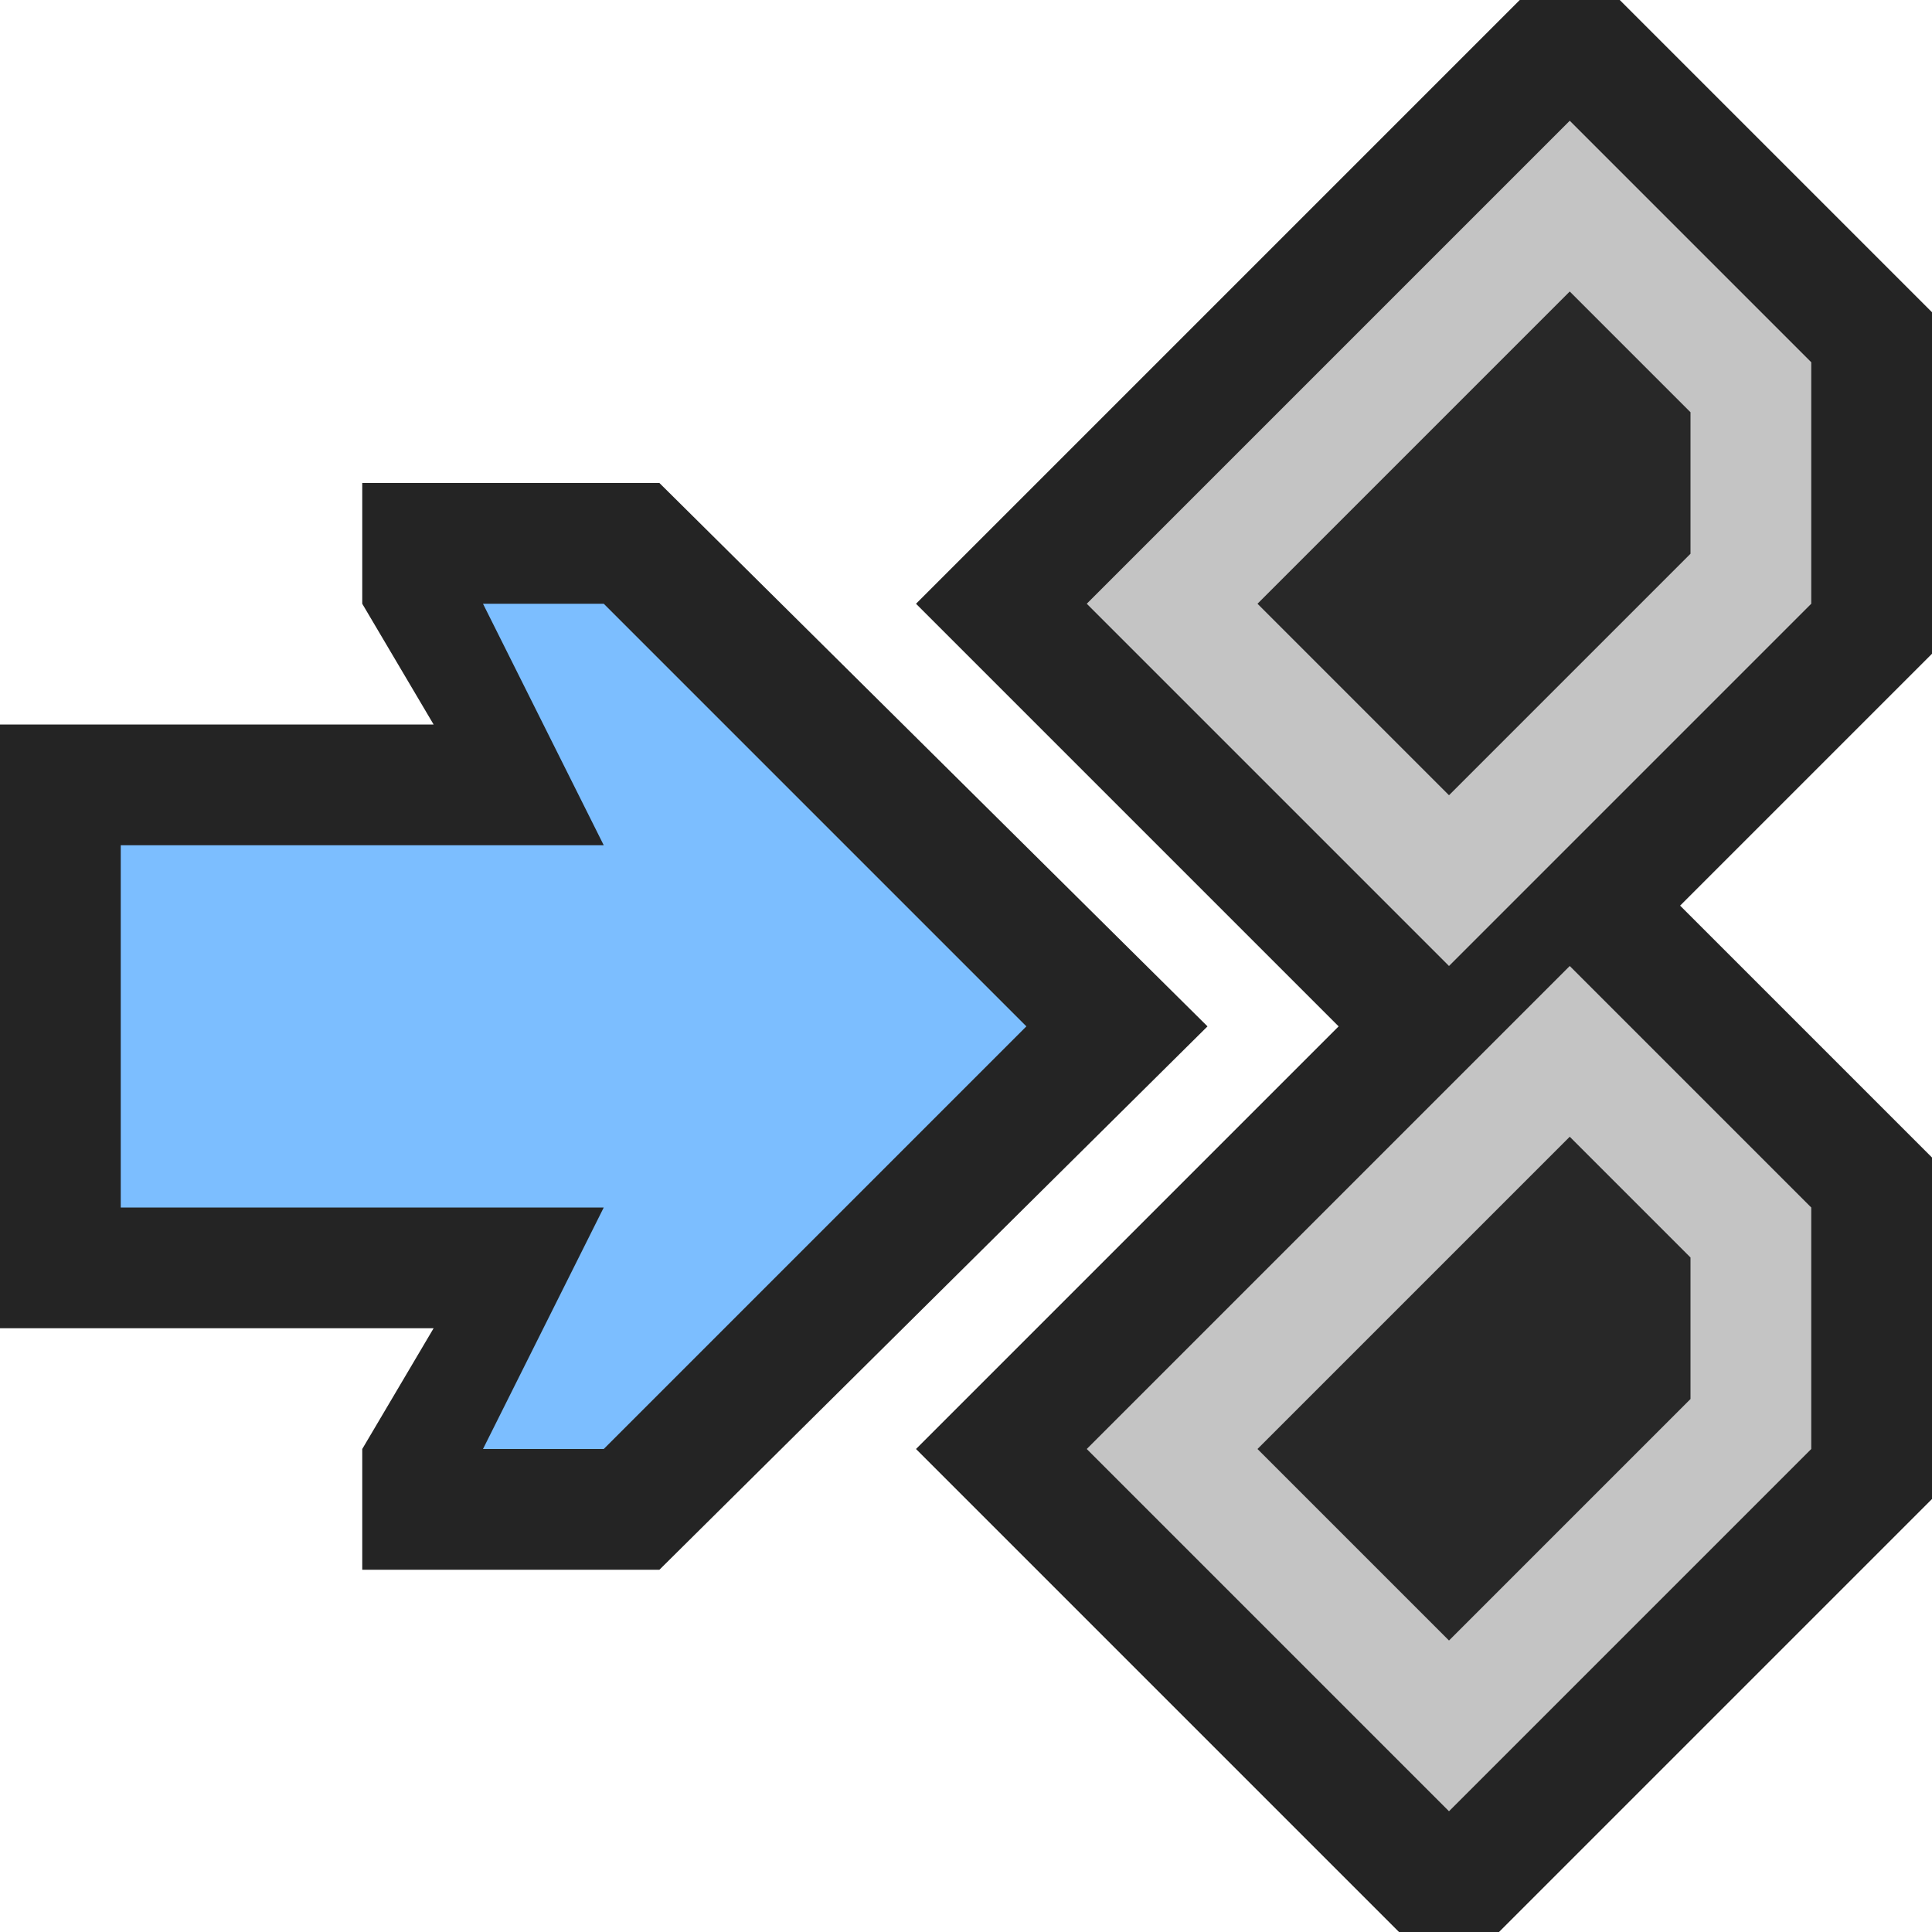 <svg ti:v='1' width='16' height='16' viewBox='0,0,16,16' xmlns='http://www.w3.org/2000/svg' xmlns:ti='urn:schemas-jetbrains-com:tisvg'><g><path fill-rule='evenodd' d='M0,0L16,0L16,16L0,16Z' fill='#FFFFFF' opacity='0'/><path fill-rule='evenodd' d='M7.586,12L11.086,8.5L7.586,5L12.586,0L13.414,0L16,2.586L16,5.414L13.914,7.5L16,9.586L16,12.414L12.414,16L11.586,16L7.586,12Z' fill='#242424'/><path fill-rule='evenodd' d='M5.461,4L3,4L3,5L3.591,6L-0,6L-0,11L3.591,11L3,12L3,13L5.461,13L10,8.5L5.461,4Z' fill='#242424'/><path fill-rule='evenodd' d='M5,12L4,12L5,10L1,10L1,7L5,7L4,5L5,5L8.5,8.5L5,12Z' fill='#7CBEFF'/><path fill-rule='evenodd' d='M15,10L13,8L9,12L12,15L15,12L15,10Z' fill='#C4C4C4'/><path fill-rule='evenodd' d='M15,3L13,1L9,5L12,8L15,5L15,3Z' fill='#C4C4C4'/><path fill-rule='evenodd' d='M12,6.586L14,4.586L14,3.414L13,2.414L10.414,5M10.414,12L13,9.414L14,10.414L14,11.586L12,13.586L10.414,12Z' fill='#282828'/></g></svg>